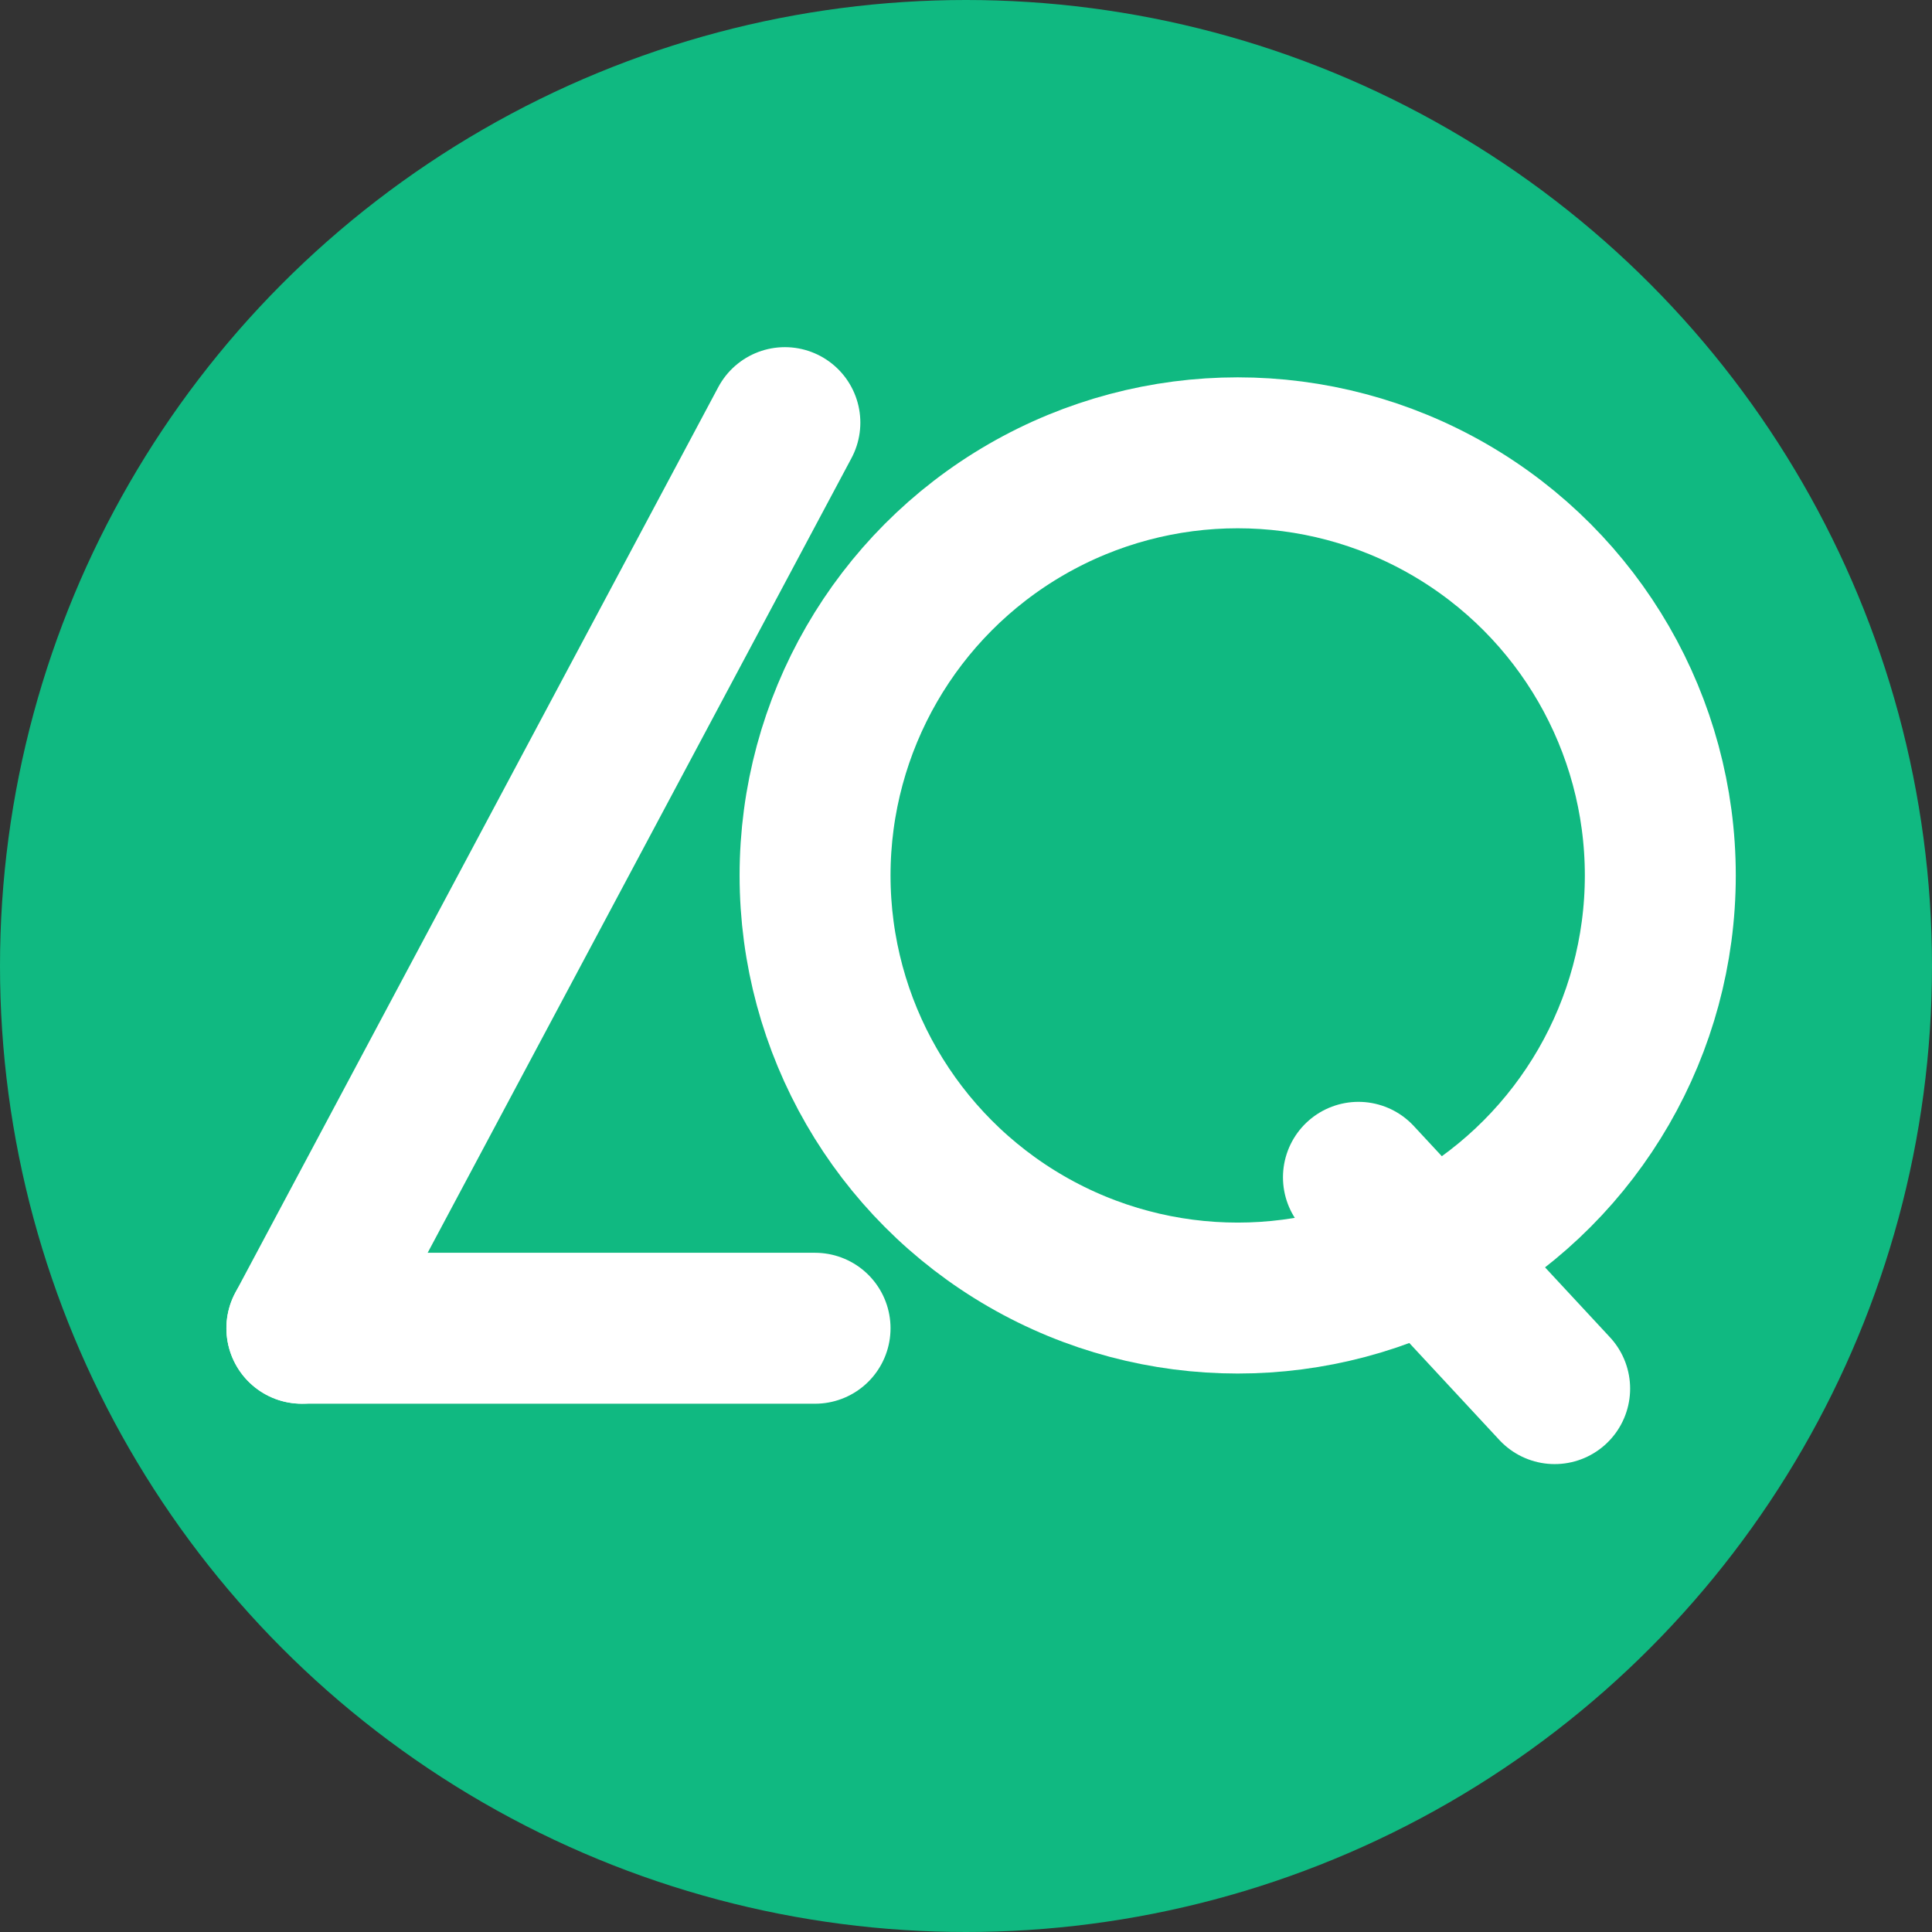 <?xml version="1.0" encoding="UTF-8"?>
<svg width="128" height="128" viewBox="0 0 128 128"
     xmlns="http://www.w3.org/2000/svg">
  <rect x="0" y="0" width="128" height="128" fill="#333333" stroke="none"/>
  <!-- 背景圆 -->
  <circle cx="64" cy="64" r="64" fill="#10b981"/>

  <!-- L -->
  <line x1="52" y1="28" x2="20" y2="88" stroke="#ffffff" stroke-width="10" stroke-linecap="round"/>
  <line x1="20" y1="88" x2="54" y2="88" stroke="#ffffff" stroke-width="10" stroke-linecap="round"/>

  <!-- Q -->
  <circle cx="82" cy="58" r="28" fill="none" stroke="#ffffff" stroke-width="10"/>
  <line x1="90" y1="78" x2="103" y2="92" stroke="#ffffff" stroke-width="10" stroke-linecap="round"/>
</svg>
